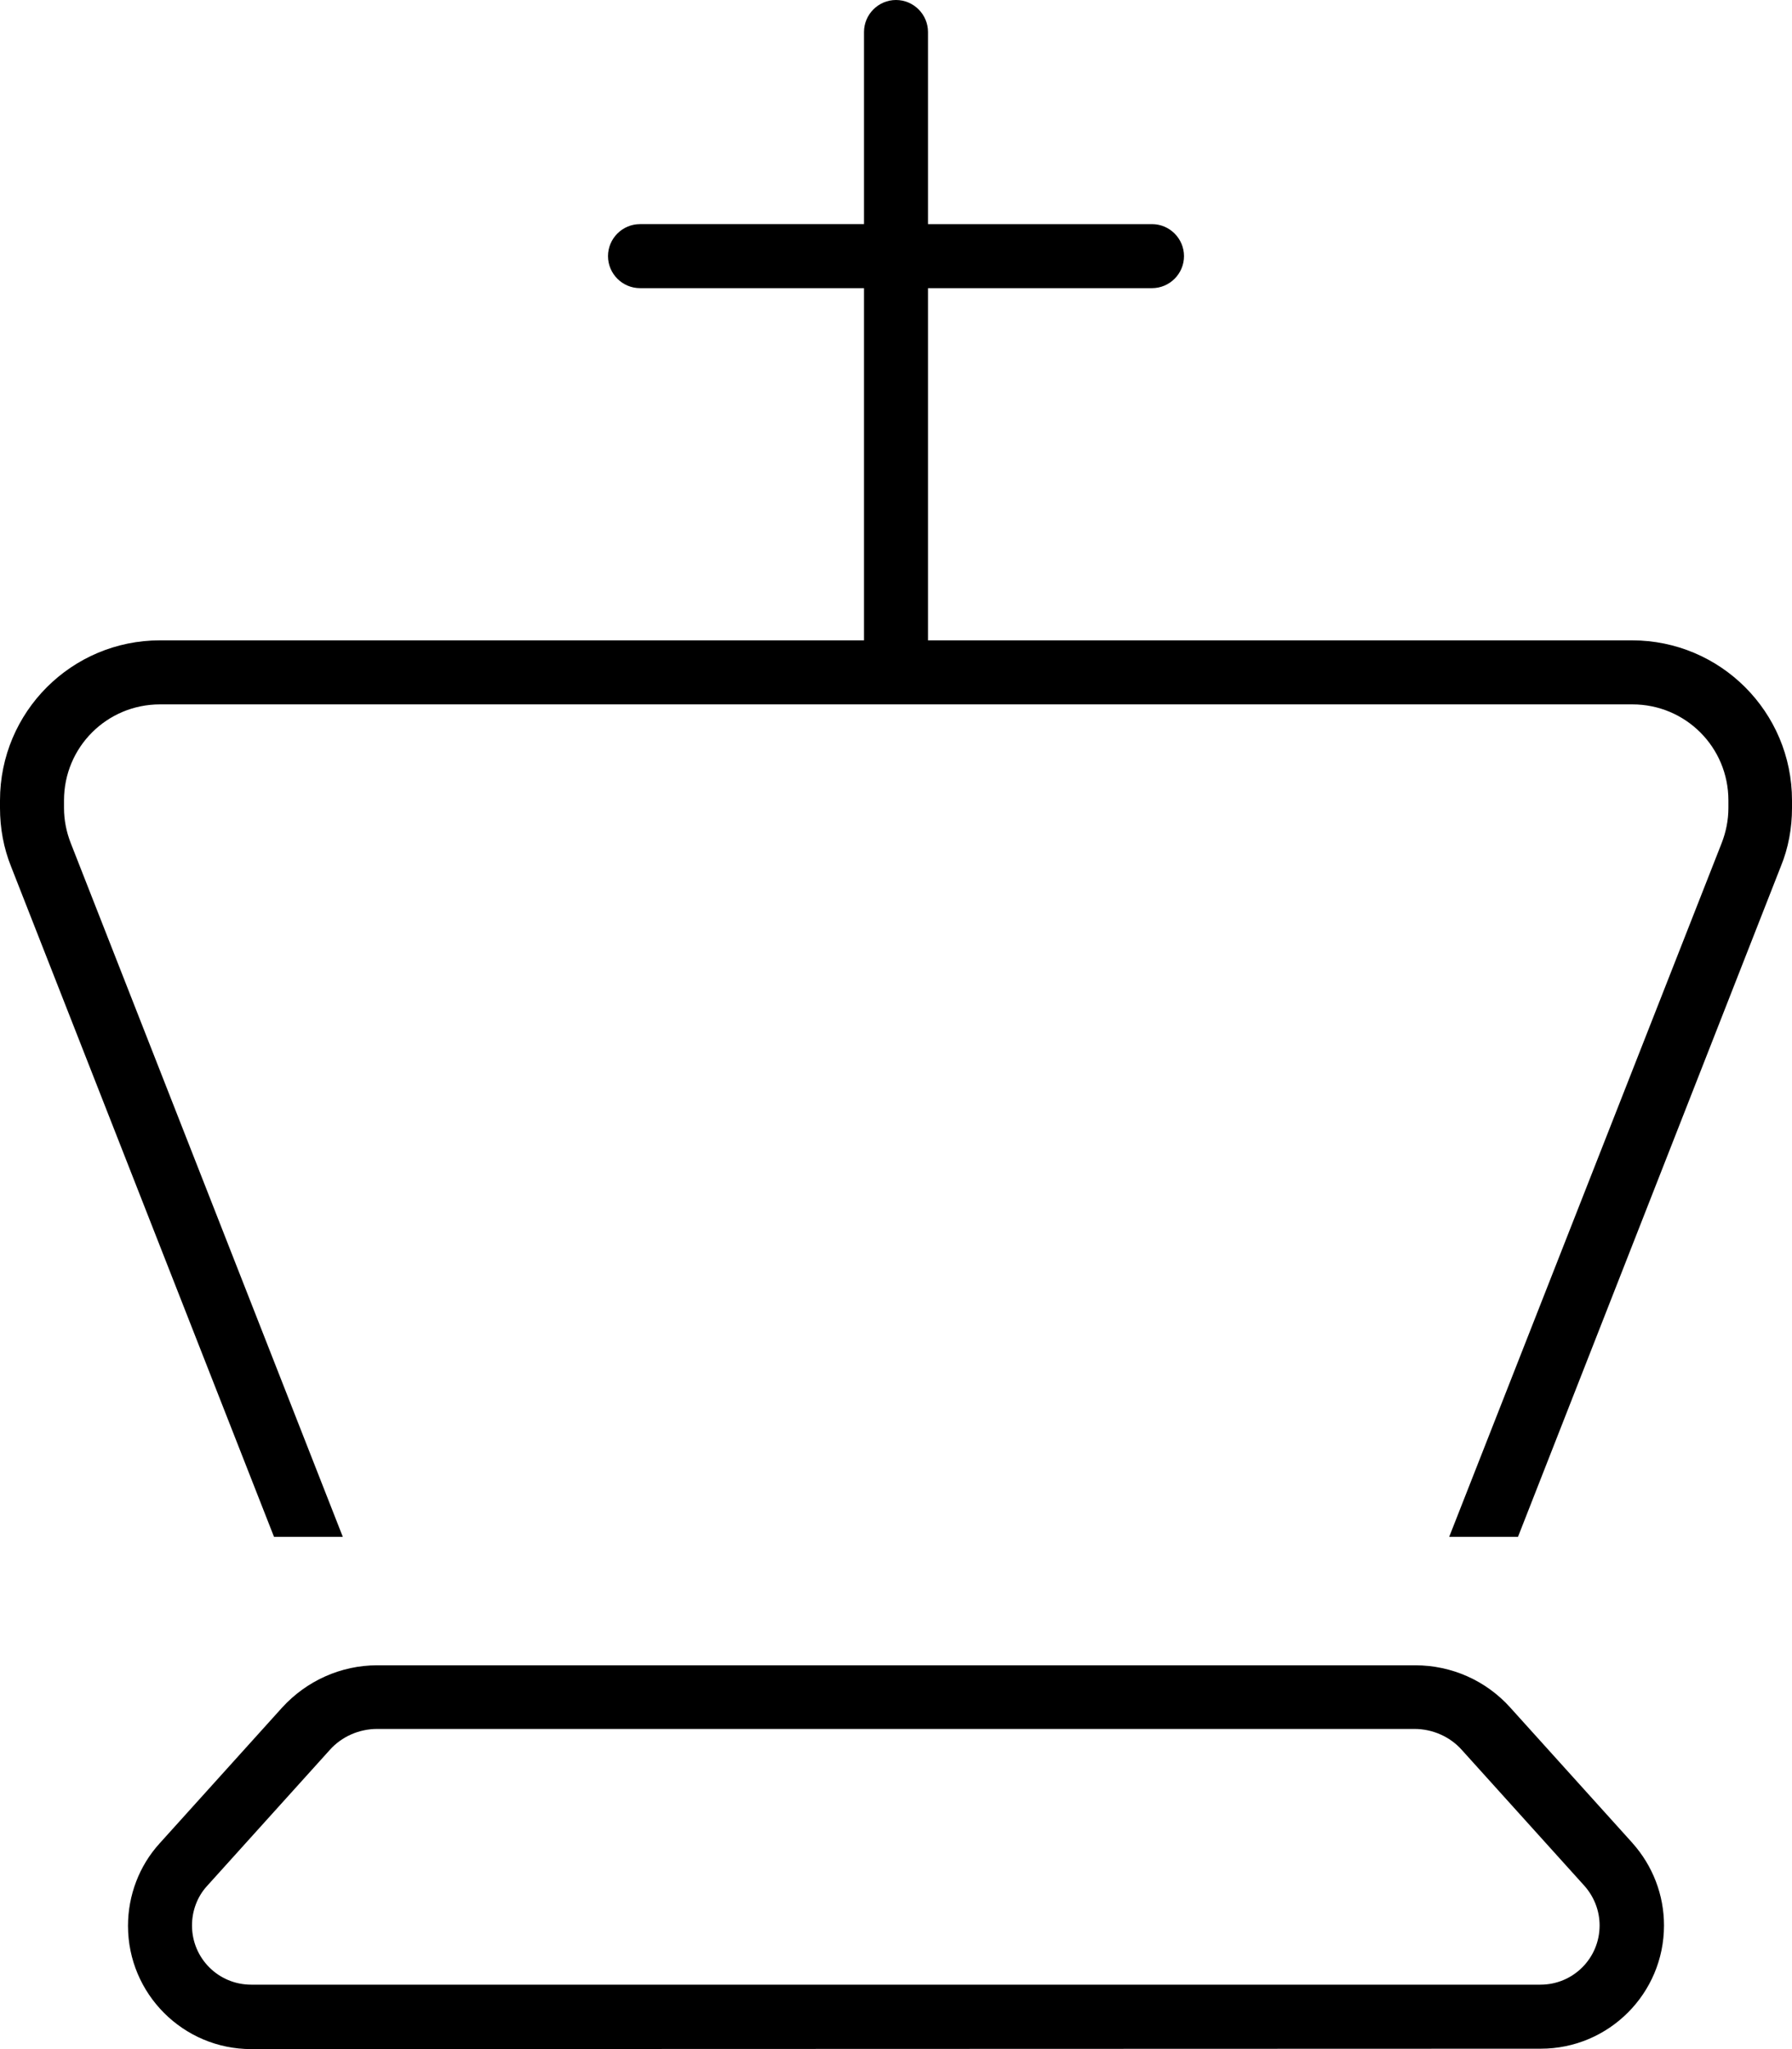 <svg fill="currentColor" xmlns="http://www.w3.org/2000/svg" viewBox="0 0 448 512"><!--! Font Awesome Pro 6.7.2 by @fontawesome - https://fontawesome.com License - https://fontawesome.com/license (Commercial License) Copyright 2024 Fonticons, Inc. --><path d="M224 0c4.4 0 8 3.6 8 8l0 48 56 0c4.4 0 8 3.6 8 8s-3.6 8-8 8l-56 0 0 88 176 0c22.1 0 40 17.9 40 40l0 1.9c0 5-.9 10-2.8 14.6L379.5 384l-17.2 0 68.1-173.3c1.1-2.8 1.7-5.8 1.7-8.8l0-1.9c0-13.3-10.7-24-24-24L40 176c-13.3 0-24 10.7-24 24l0 1.9c0 3 .6 6 1.7 8.8L85.7 384l-17.2 0L2.8 216.6C.9 211.9 0 206.9 0 201.9L0 200c0-22.1 17.9-40 40-40l176 0 0-88-56 0c-4.4 0-8-3.6-8-8s3.6-8 8-8l56 0 0-48c0-4.4 3.6-8 8-8zM94.3 432c-4.5 0-8.9 1.9-11.9 5.3L51.8 471.2c-2.5 2.7-3.8 6.3-3.8 9.9c0 8.2 6.6 14.8 14.8 14.8l322.3 0c8.2 0 14.8-6.6 14.8-14.8c0-3.7-1.4-7.2-3.8-9.9l-30.6-33.9c-3-3.4-7.4-5.3-11.9-5.3L94.3 432zm313.8 28.5c5.1 5.7 7.9 13 7.9 20.6c0 17-13.8 30.8-30.8 30.8L62.8 512c-17 0-30.8-13.8-30.8-30.8c0-7.6 2.8-15 7.9-20.6l30.6-33.9c6.1-6.7 14.7-10.6 23.8-10.6l259.5 0c9.1 0 17.7 3.8 23.8 10.6l30.6 33.9z"/></svg>